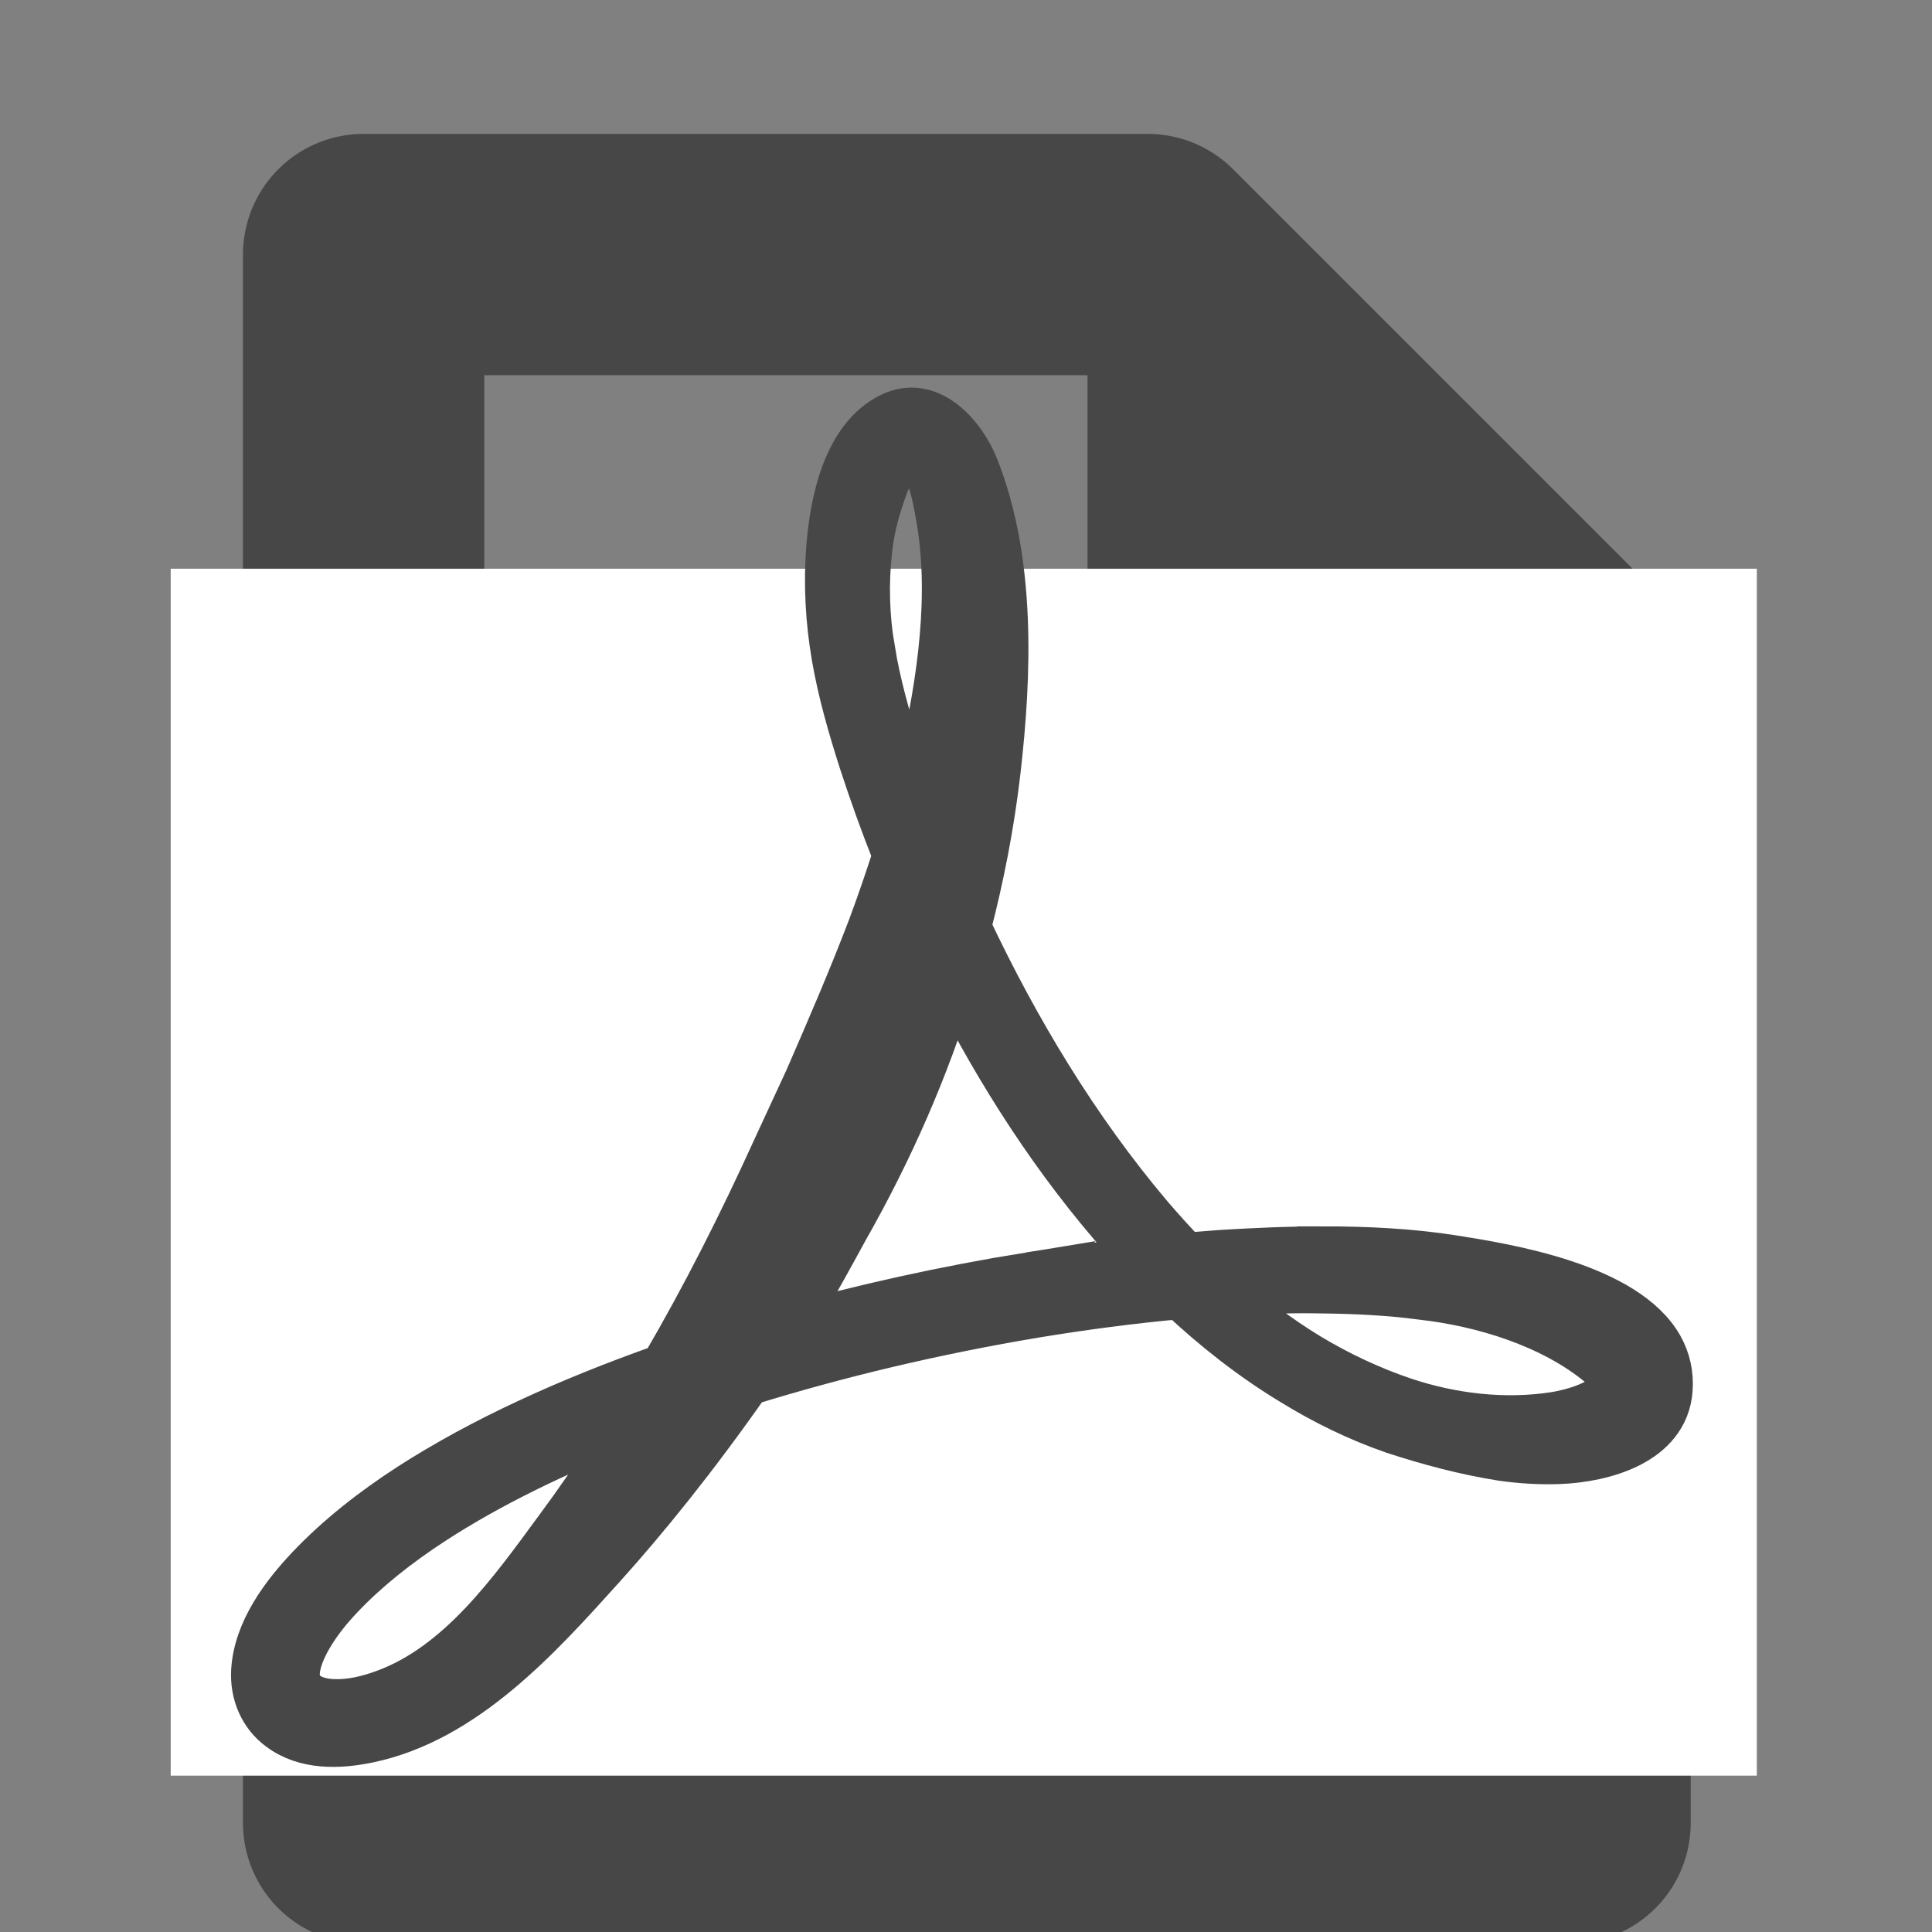 <svg version="1.1" viewBox="0 0 16.014 16.014" xmlns="http://www.w3.org/2000/svg">
 <rect x="0" y="0" width="16.014" height="16.014" fill="#808080" stroke="none"/>
 <g transform="translate(0 .096)" fill="#474747" fill-rule="evenodd">
  <path d="m3.014 1.014a1 1 0 0 0-1 1v13a1 1 0 0 0 1 1h10a1 1 0 0 0 1-1v-9.5a1 1 0 0 0-0.293-0.707l-3.5-3.5a1 1 0 0 0-0.707-0.293zm1 2h5.086l2.914 2.914v8.086h-8z" color="#000000" font-weight="400" overflow="visible" style="font-feature-settings:normal;font-variant-alternates:normal;font-variant-caps:normal;font-variant-ligatures:normal;font-variant-numeric:normal;font-variant-position:normal;isolation:auto;mix-blend-mode:normal;shape-padding:0;text-decoration-color:#000000;text-decoration-line:none;text-decoration-style:solid;text-indent:0;text-orientation:mixed;text-transform:none;white-space:normal"/>
  <path d="m9.014 2.014v4h4z"/>
 </g>
 <rect x="1.415" y="4.714" width="13.147" height="10.004" fill="#fff"/>
 <path d="m10.967 10.355c-0.282-0.002-0.561 0.012-0.835 0.028-0.101 0.007-0.201 0.016-0.302 0.024-0.103-0.106-0.202-0.216-0.298-0.328-0.611-0.723-1.104-1.543-1.506-2.395 0.107-0.412 0.192-0.841 0.244-1.288 0.094-0.815 0.126-1.743-0.179-2.519-0.105-0.268-0.386-0.594-0.711-0.432-0.373 0.187-0.478 0.716-0.508 1.091-0.024 0.303-0.007 0.607 0.044 0.906 0.052 0.3 0.135 0.585 0.226 0.87 0.085 0.261 0.178 0.52 0.28 0.777-0.065 0.202-0.133 0.401-0.205 0.594-0.168 0.441-0.35 0.86-0.525 1.262-0.092 0.2-0.182 0.395-0.271 0.586-0.279 0.614-0.583 1.216-0.923 1.798-0.794 0.28-1.506 0.605-2.098 0.986-0.317 0.205-0.598 0.428-0.831 0.672-0.22 0.231-0.444 0.53-0.464 0.861-0.011 0.187 0.063 0.368 0.216 0.479 0.211 0.157 0.49 0.147 0.734 0.096 0.801-0.168 1.416-0.856 1.939-1.436 0.361-0.4 0.771-0.907 1.201-1.521 9.2e-4 -0.001 0.002-0.003 0.003-0.004 0.736-0.228 1.538-0.421 2.389-0.563 0.389-0.064 0.788-0.117 1.194-0.154 0.286 0.268 0.595 0.512 0.933 0.716 0.263 0.162 0.542 0.298 0.835 0.4 0.296 0.097 0.593 0.176 0.901 0.225 0.155 0.022 0.314 0.032 0.476 0.026 0.362-0.014 0.881-0.152 0.915-0.591 0.01-0.134-0.019-0.252-0.077-0.356-0.285-0.507-1.268-0.667-1.719-0.738-0.356-0.056-0.719-0.073-1.078-0.073zm-5.864 1.617c-0.169 0.262-0.333 0.499-0.487 0.706-0.377 0.513-0.808 1.123-1.431 1.35-0.118 0.043-0.274 0.088-0.439 0.078-0.146-0.009-0.291-0.073-0.284-0.239 0.003-0.087 0.046-0.198 0.111-0.307 0.071-0.12 0.16-0.229 0.256-0.33 0.205-0.216 0.465-0.425 0.764-0.619 0.458-0.297 1.005-0.565 1.615-0.804-0.035 0.055-0.07 0.111-0.105 0.164zm2.127-6.582c-0.047-0.275-0.054-0.553-0.025-0.82 0.014-0.134 0.042-0.264 0.081-0.387 0.033-0.104 0.106-0.357 0.221-0.39 0.19-0.054 0.248 0.354 0.27 0.469 0.122 0.656 0.015 1.385-0.132 2.029-0.023 0.102-0.049 0.203-0.076 0.303-0.045-0.125-0.089-0.251-0.129-0.377-0.086-0.275-0.165-0.554-0.209-0.827zm1.303 5.178c-0.713 0.116-1.392 0.267-2.029 0.446 0.077-0.021 0.428-0.686 0.506-0.825 0.369-0.65 0.67-1.331 0.887-2.046 0.383 0.757 0.847 1.481 1.418 2.126 0.053 0.059 0.106 0.116 0.16 0.173-0.32 0.034-0.635 0.076-0.942 0.126zm4.823 0.914c-0.026 0.141-0.327 0.222-0.468 0.244-0.415 0.065-0.855 0.013-1.252-0.12-0.273-0.092-0.536-0.216-0.786-0.366-0.248-0.15-0.481-0.327-0.698-0.521 0.268-0.016 0.539-0.027 0.811-0.021 0.272 0.003 0.547 0.016 0.818 0.052 0.509 0.057 1.079 0.231 1.479 0.561 0.079 0.065 0.104 0.123 0.095 0.172z" fill="#474747" stroke="#474747" stroke-width=".378"/>
</svg>

